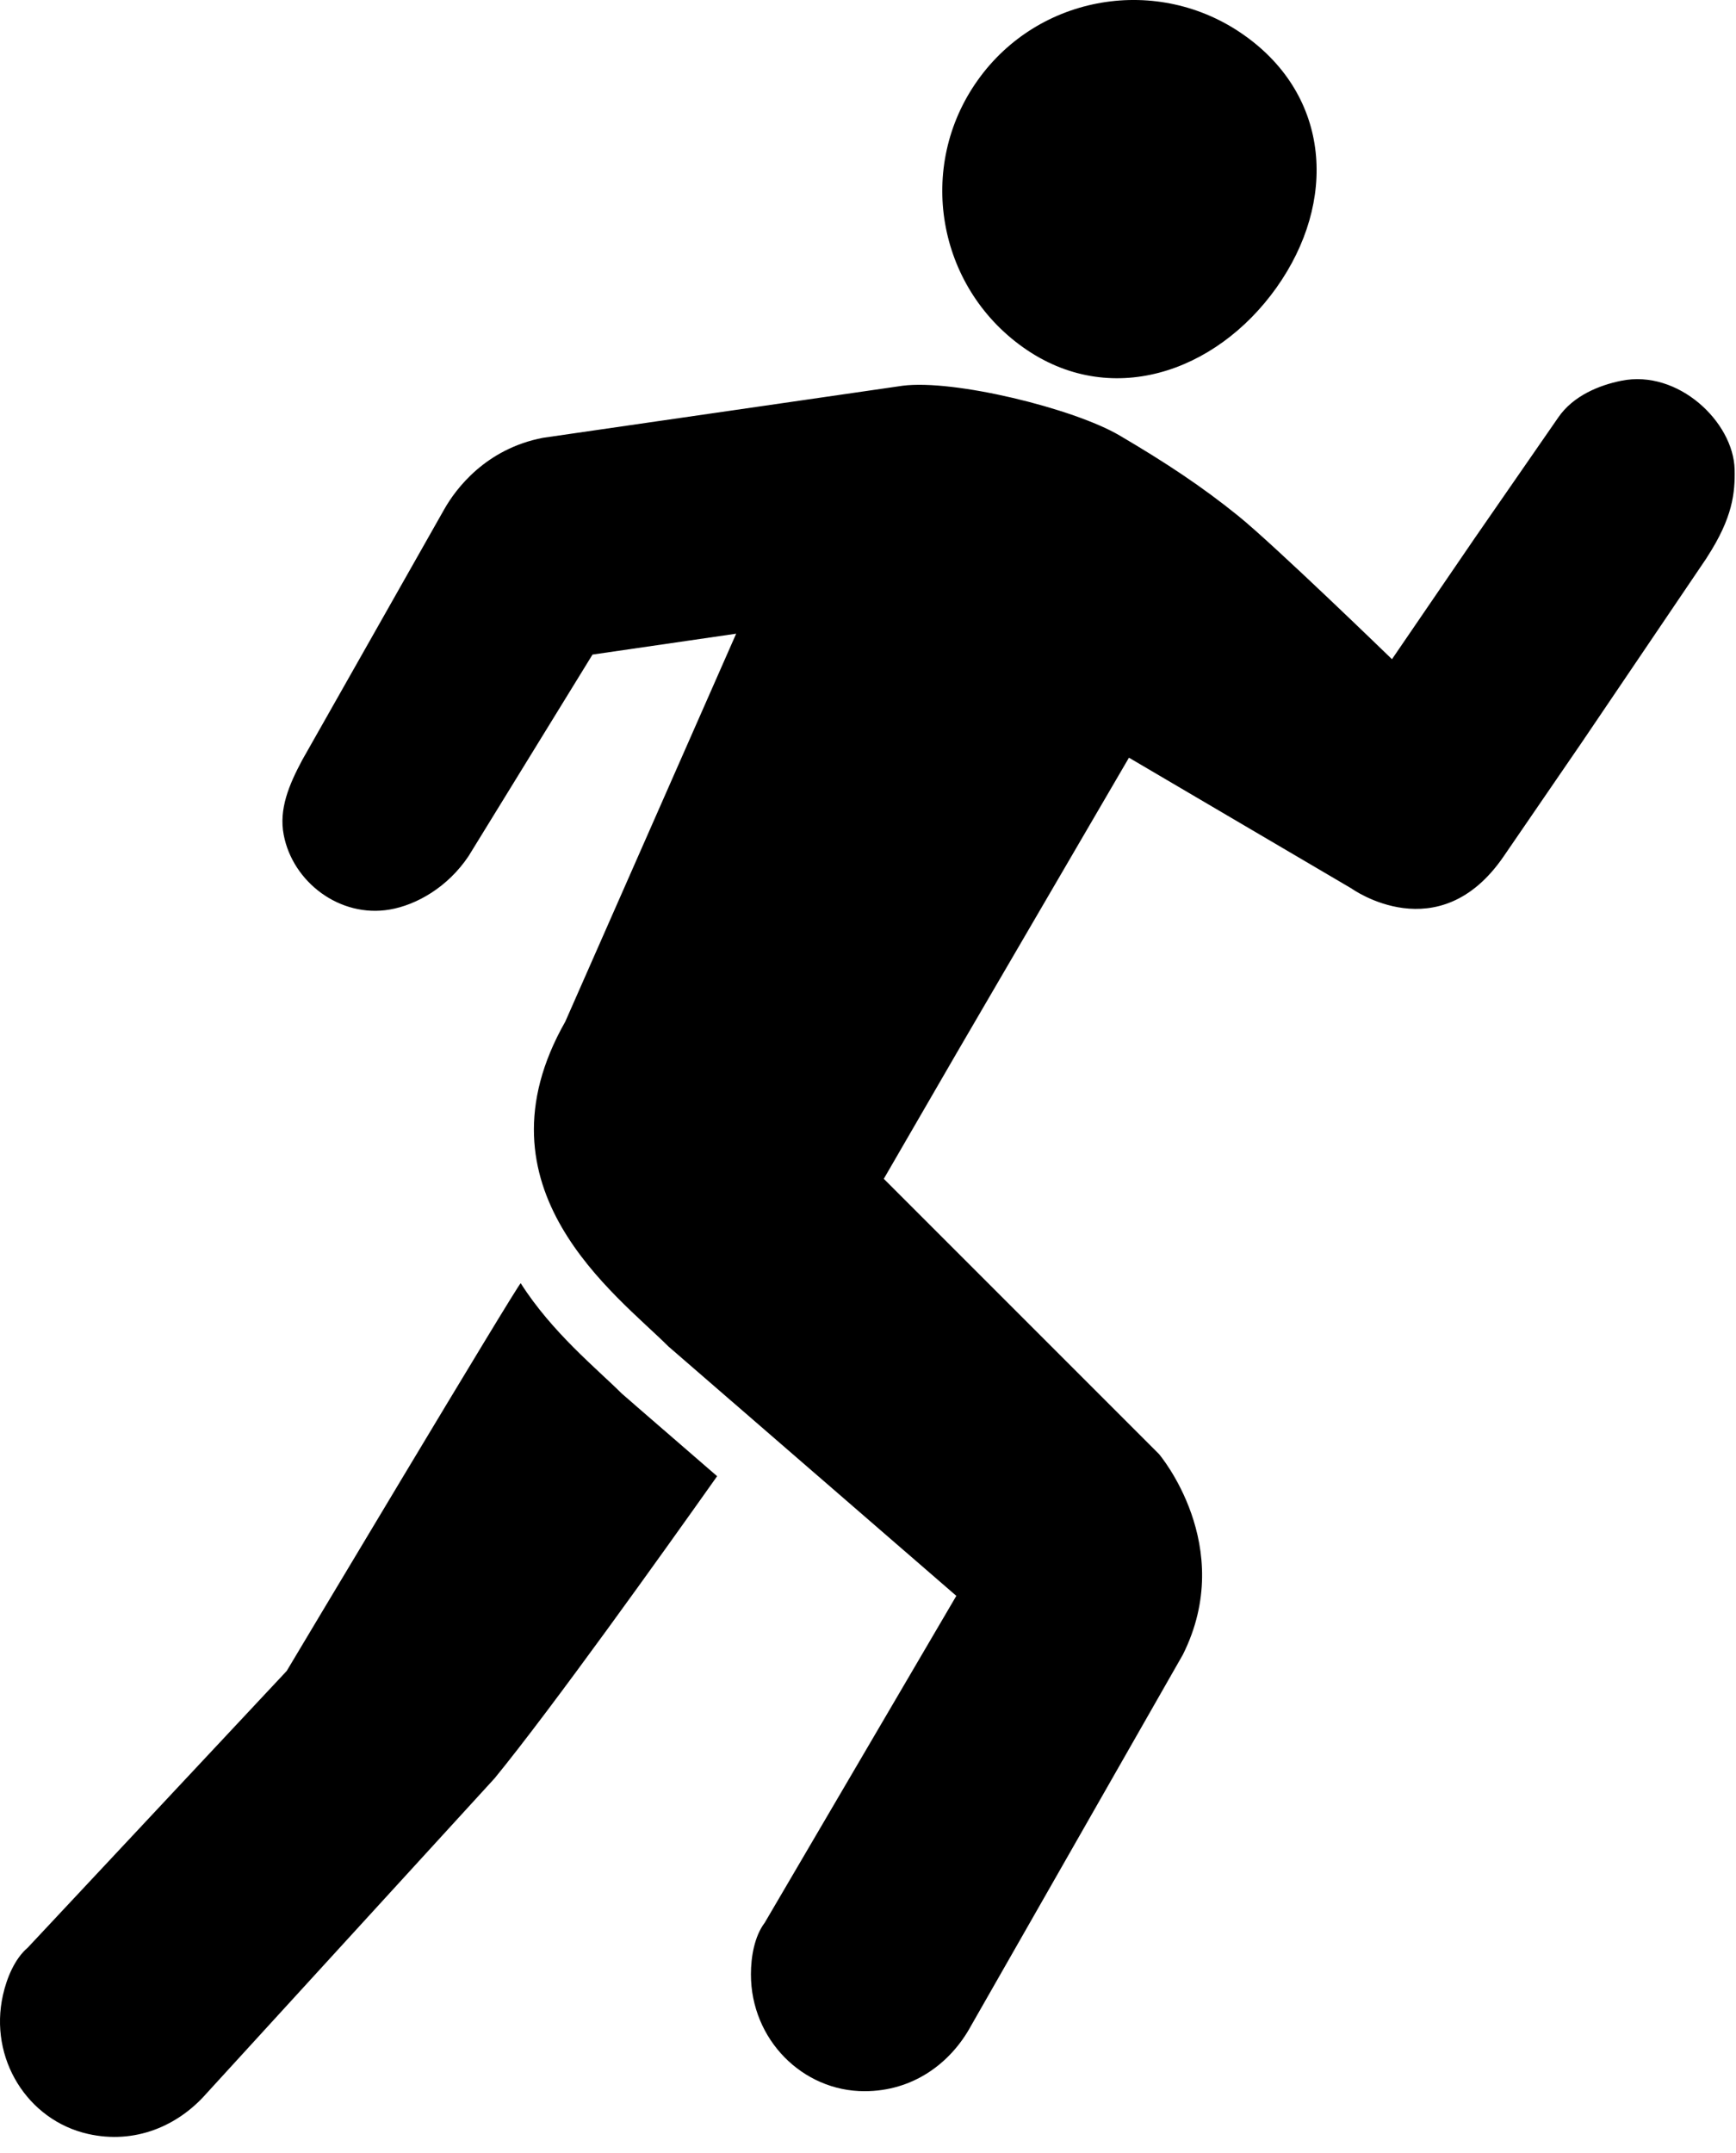 <?xml version="1.0" encoding="UTF-8" standalone="no"?>
<!DOCTYPE svg PUBLIC "-//W3C//DTD SVG 1.1//EN" "http://www.w3.org/Graphics/SVG/1.1/DTD/svg11.dtd">
<svg width="100%" height="100%" viewBox="0 0 75 93" version="1.1" xmlns="http://www.w3.org/2000/svg" xmlns:xlink="http://www.w3.org/1999/xlink" xml:space="preserve" style="fill-rule:evenodd;clip-rule:evenodd;stroke-linejoin:round;stroke-miterlimit:2;">
    <g transform="matrix(1,0,0,1,-12.529,-4.289)">
        <path d="M54.764,7.762C57.398,4.045 62.569,3.176 66.287,5.814C70.016,8.451 70.313,12.999 67.674,16.717C65.033,20.426 60.45,21.939 56.73,19.293C53.004,16.648 52.117,11.484 54.764,7.762Z" style="fill-rule:nonzero;"/>
    </g>
    <g transform="matrix(1,0,0,1,-12.529,-4.289)">
        <path d="M87.469,24.559C87.416,22.517 85.03,20.237 82.574,20.736C81.634,20.925 80.494,21.376 79.845,22.329L76.231,27.549L72.666,32.764C72.666,32.764 67.611,27.859 66.035,26.582C64.458,25.306 62.891,24.271 60.897,23.099C58.902,21.927 53.739,20.667 51.527,20.951L50.093,21.159L35.983,23.201C33.517,23.678 32.225,25.396 31.72,26.291L25.584,37.122C25.009,38.199 24.574,39.241 24.785,40.345C25.171,42.391 27.215,43.949 29.369,43.577C30.527,43.378 31.874,42.612 32.772,41.27L38.127,32.564L44.333,31.662L36.951,48.418C32.845,55.638 39.163,60.208 41.412,62.455L42.2,63.137L53.845,73.223L45.567,87.342C45.121,87.93 44.971,88.824 44.971,89.57C44.971,92.393 47.205,94.62 49.877,94.62C51.957,94.62 53.589,93.433 54.481,91.793L56.628,88.033L63.632,75.763C65.982,71.066 62.6,67.097 62.6,67.097L50.711,55.209L53.885,49.731L61.303,37.018L70.921,42.67C70.921,42.67 74.692,45.389 77.502,41.265L80.859,36.369L86.254,28.4C86.267,28.382 86.275,28.367 86.284,28.349C87.391,26.642 87.492,25.576 87.469,24.559Z" style="fill-rule:nonzero;"/>
    </g>
    <g transform="matrix(1,0,0,1,-12.529,-4.289)">
        <path d="M40.174,65.165L39.387,64.48C38.327,63.423 36.375,61.843 35.026,59.719C34.972,59.635 24.915,76.467 24.915,76.467L13.73,88.416C13.165,88.894 12.822,89.731 12.658,90.459C12.036,93.213 13.725,95.878 16.33,96.465C18.359,96.923 20.212,96.125 21.445,94.722L24.367,91.526L33.901,81.1C36.372,78.081 41.193,71.328 43.511,68.054L40.174,65.165Z" style="fill-rule:nonzero;"/>
    </g>
</svg>

